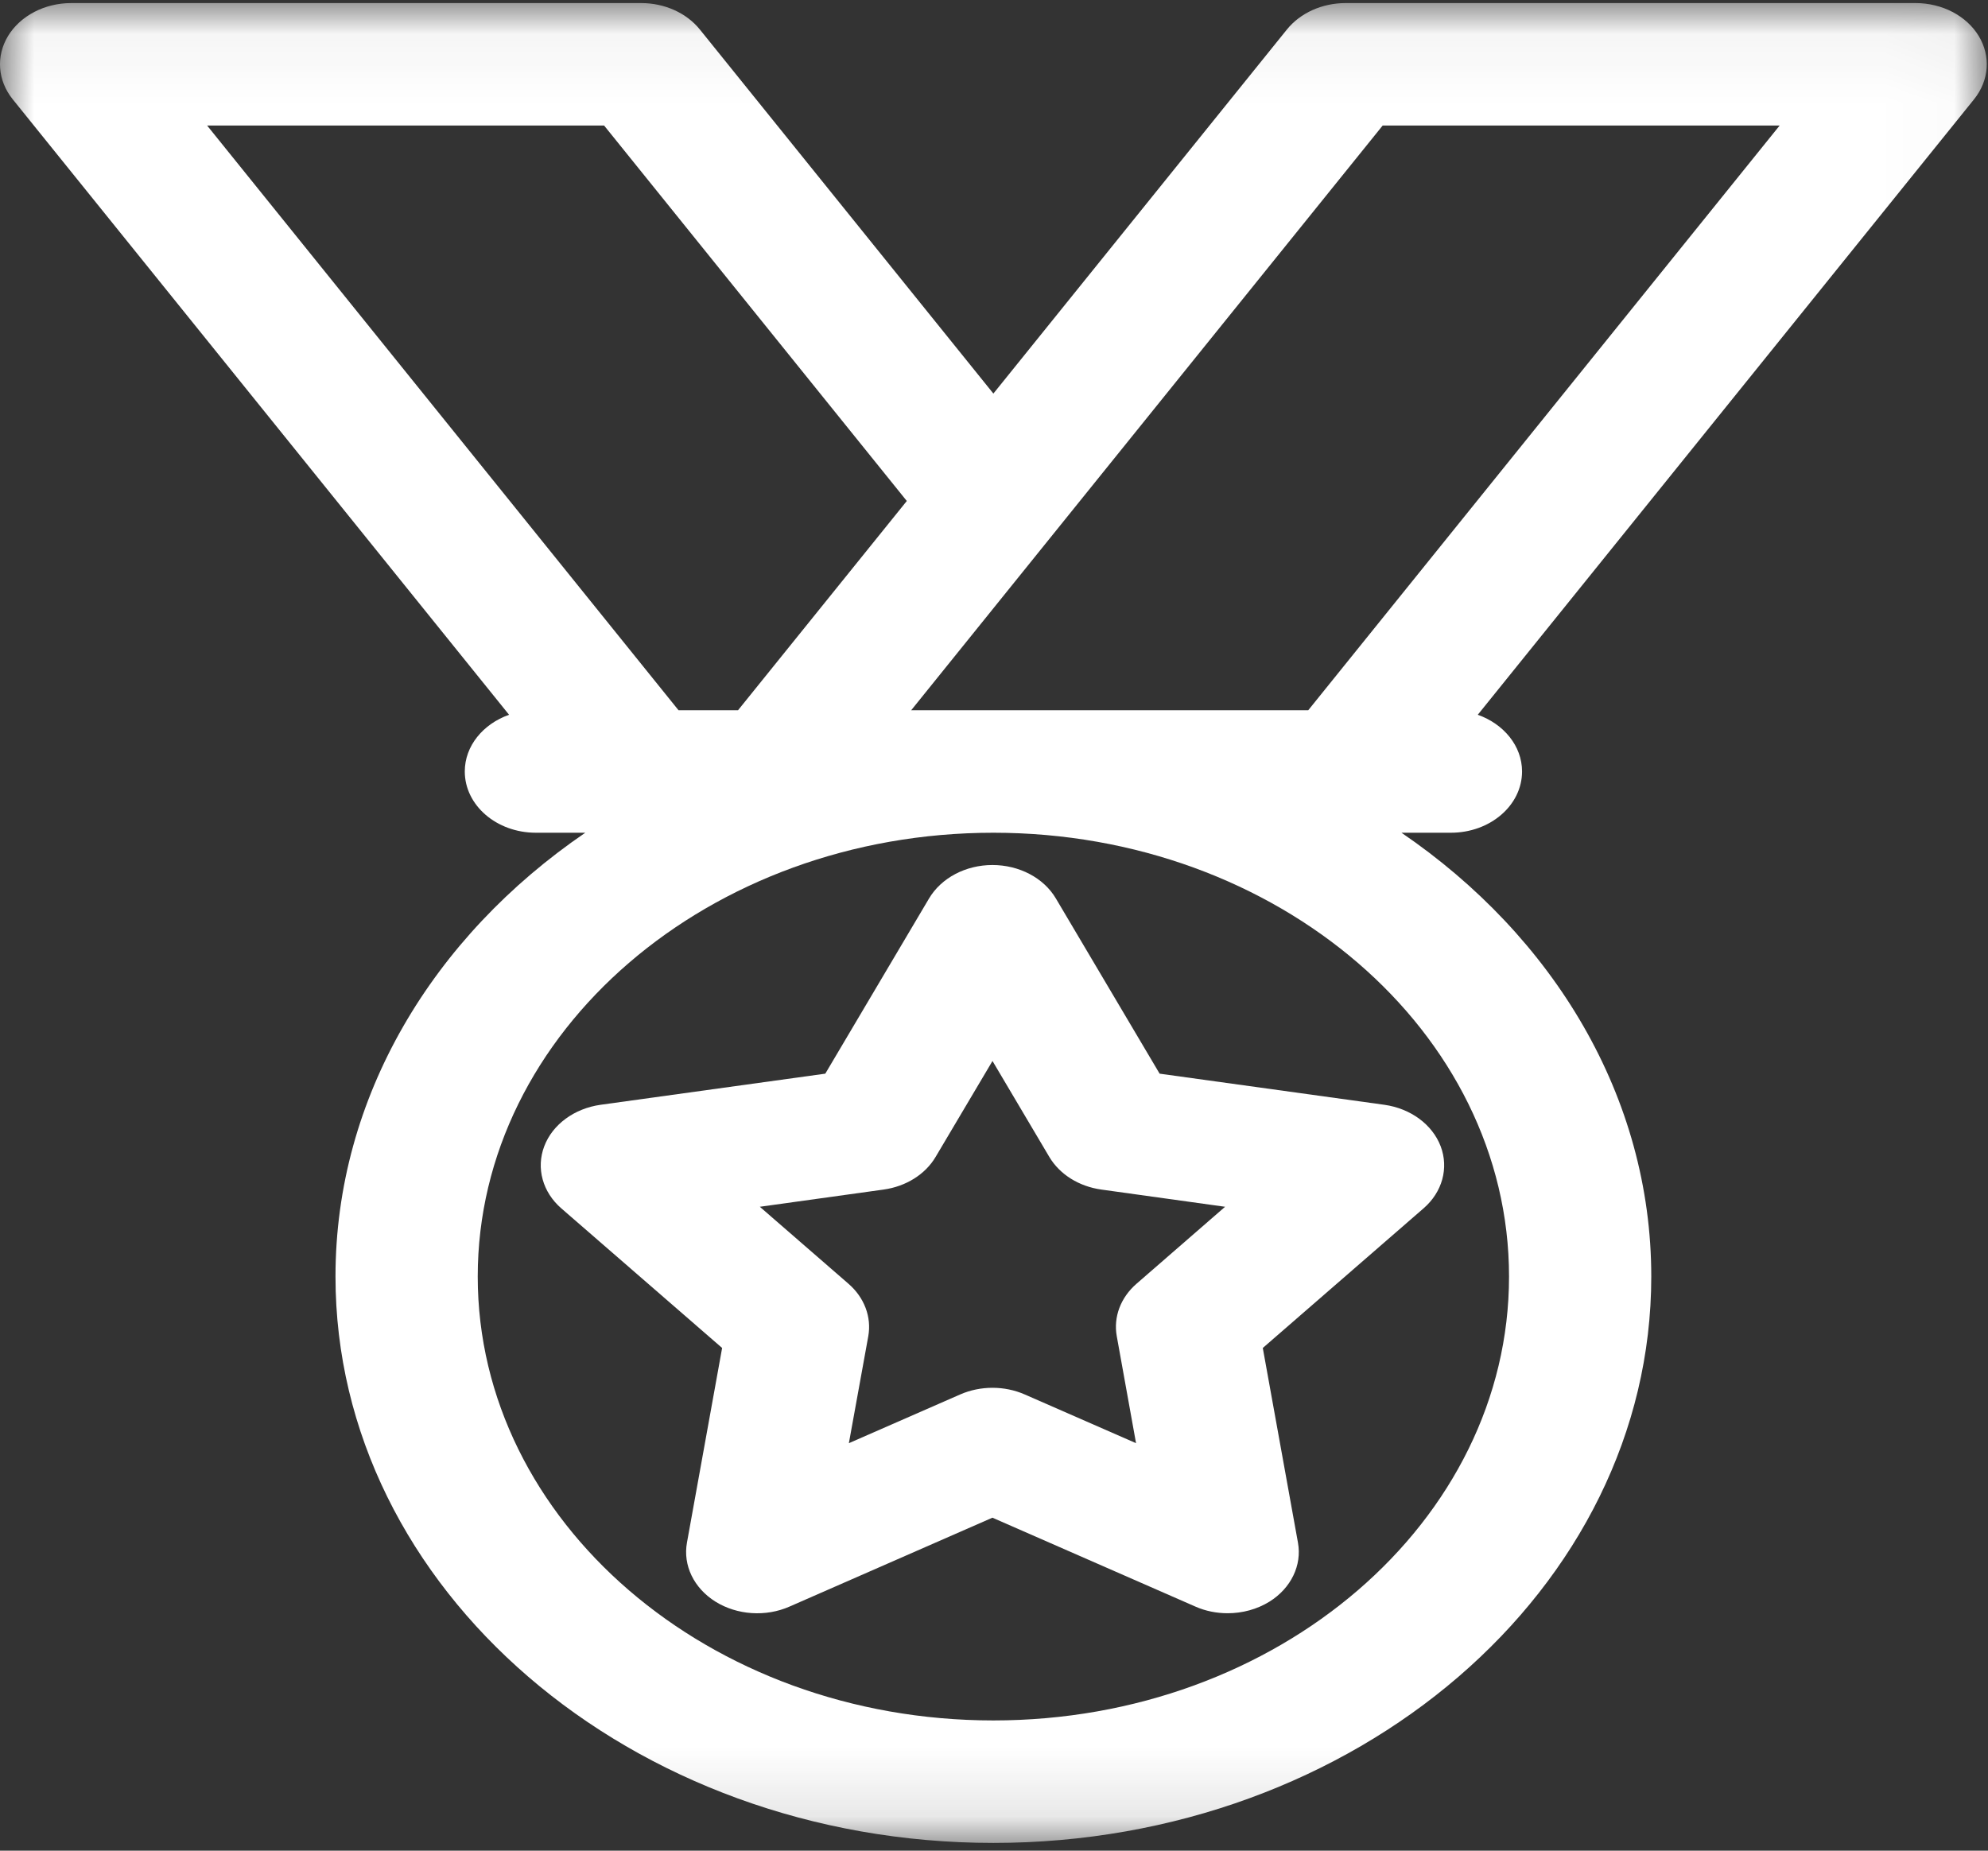 <?xml version="1.0" encoding="UTF-8"?>
<svg width="29px" height="27px" viewBox="0 0 29 27" version="1.1" xmlns="http://www.w3.org/2000/svg" xmlns:xlink="http://www.w3.org/1999/xlink">
    <rect x="0" y="0" width="29" height="27" fill="#333333" stroke="none"/>
    <!-- Generator: Sketch 42 (36781) - http://www.bohemiancoding.com/sketch -->
    <title>TabBar Vencedoresscreen</title>
    <desc>Created with Sketch.</desc>
    <defs>
        <polygon id="path-1" points="14.491 0.045 0 0.045 0 26.887 28.982 26.887 28.982 0.045"></polygon>
    </defs>
    <g id="Page-2" stroke="none" stroke-width="1" fill="none" fill-rule="evenodd">
        <g id="destaque_lista_sem_credito" transform="translate(-250, -620)">
            <g id="TabBar-Vencedores" transform="translate(250, 620)">
                <g id="Group-3">
                    <mask id="mask-2" fill="#fff">
                        <use xlink:href="#path-1"></use>
                    </mask>
                    <g id="Clip-2"></g>
                    <path d="M28.864,0.524 C28.685,0.23 28.331,0.045 27.945,0.045 L19.627,0.045 C19.287,0.045 18.968,0.189 18.774,0.429 L14.491,5.742 L10.208,0.429 C10.014,0.189 9.695,0.045 9.355,0.045 L1.037,0.045 C0.652,0.045 0.297,0.23 0.118,0.524 C-0.061,0.819 -0.035,1.174 0.185,1.448 L7.426,10.428 C7.047,10.562 6.78,10.882 6.78,11.255 C6.78,11.749 7.244,12.149 7.817,12.149 L8.538,12.149 C6.319,13.663 4.894,16.003 4.894,18.624 C4.894,23.18 9.199,26.887 14.491,26.887 C19.783,26.887 24.088,23.18 24.088,18.624 C24.088,16.003 22.663,13.663 20.444,12.149 L21.165,12.149 C21.738,12.149 22.203,11.749 22.203,11.255 C22.203,10.882 21.935,10.562 21.557,10.428 L28.797,1.448 C29.017,1.174 29.043,0.819 28.864,0.524 Z M8.812,1.831 L13.228,7.309 L10.766,10.362 L9.898,10.362 L3.021,1.831 L8.812,1.831 Z M22.013,18.624 C22.013,22.195 18.639,25.1 14.491,25.1 C10.343,25.1 6.969,22.195 6.969,18.624 C6.969,15.054 10.343,12.149 14.491,12.149 C18.639,12.149 22.013,15.054 22.013,18.624 Z M19.084,10.362 L13.292,10.362 L20.17,1.831 L25.961,1.831 L19.084,10.362 Z" id="Fill-1" fill="#fff" opacity="1" mask="url(#mask-2)"></path>
                </g>
                <path d="M15.402,13.107 C15.225,12.808 14.868,12.62 14.477,12.62 C14.087,12.62 13.731,12.808 13.553,13.107 L12.039,15.664 L8.761,16.118 C8.377,16.172 8.059,16.406 7.939,16.724 C7.819,17.042 7.915,17.392 8.188,17.629 L10.534,19.666 L10.021,22.506 C9.961,22.837 10.122,23.17 10.437,23.367 C10.752,23.563 11.17,23.592 11.517,23.439 L14.477,22.142 L17.438,23.439 C17.587,23.505 17.748,23.536 17.909,23.536 C18.123,23.536 18.337,23.479 18.518,23.367 C18.833,23.17 18.994,22.837 18.934,22.506 L18.421,19.666 L20.766,17.629 C21.04,17.392 21.136,17.042 21.016,16.724 C20.895,16.406 20.578,16.172 20.194,16.118 L16.916,15.664 L15.402,13.107 Z M16.579,18.729 C16.347,18.93 16.24,19.215 16.291,19.495 L16.572,21.055 L14.948,20.344 C14.8,20.279 14.639,20.247 14.478,20.247 C14.317,20.247 14.155,20.279 14.007,20.344 L12.383,21.055 L12.666,19.495 C12.716,19.215 12.609,18.93 12.377,18.729 L11.084,17.606 L12.889,17.355 C13.215,17.31 13.498,17.133 13.648,16.879 L14.478,15.479 L15.307,16.879 C15.458,17.133 15.739,17.31 16.067,17.355 L17.871,17.606 L16.579,18.729 Z" id="Fill-4" fill="#fff" opacity="1"></path>
            </g>
        </g>
    </g>
</svg>